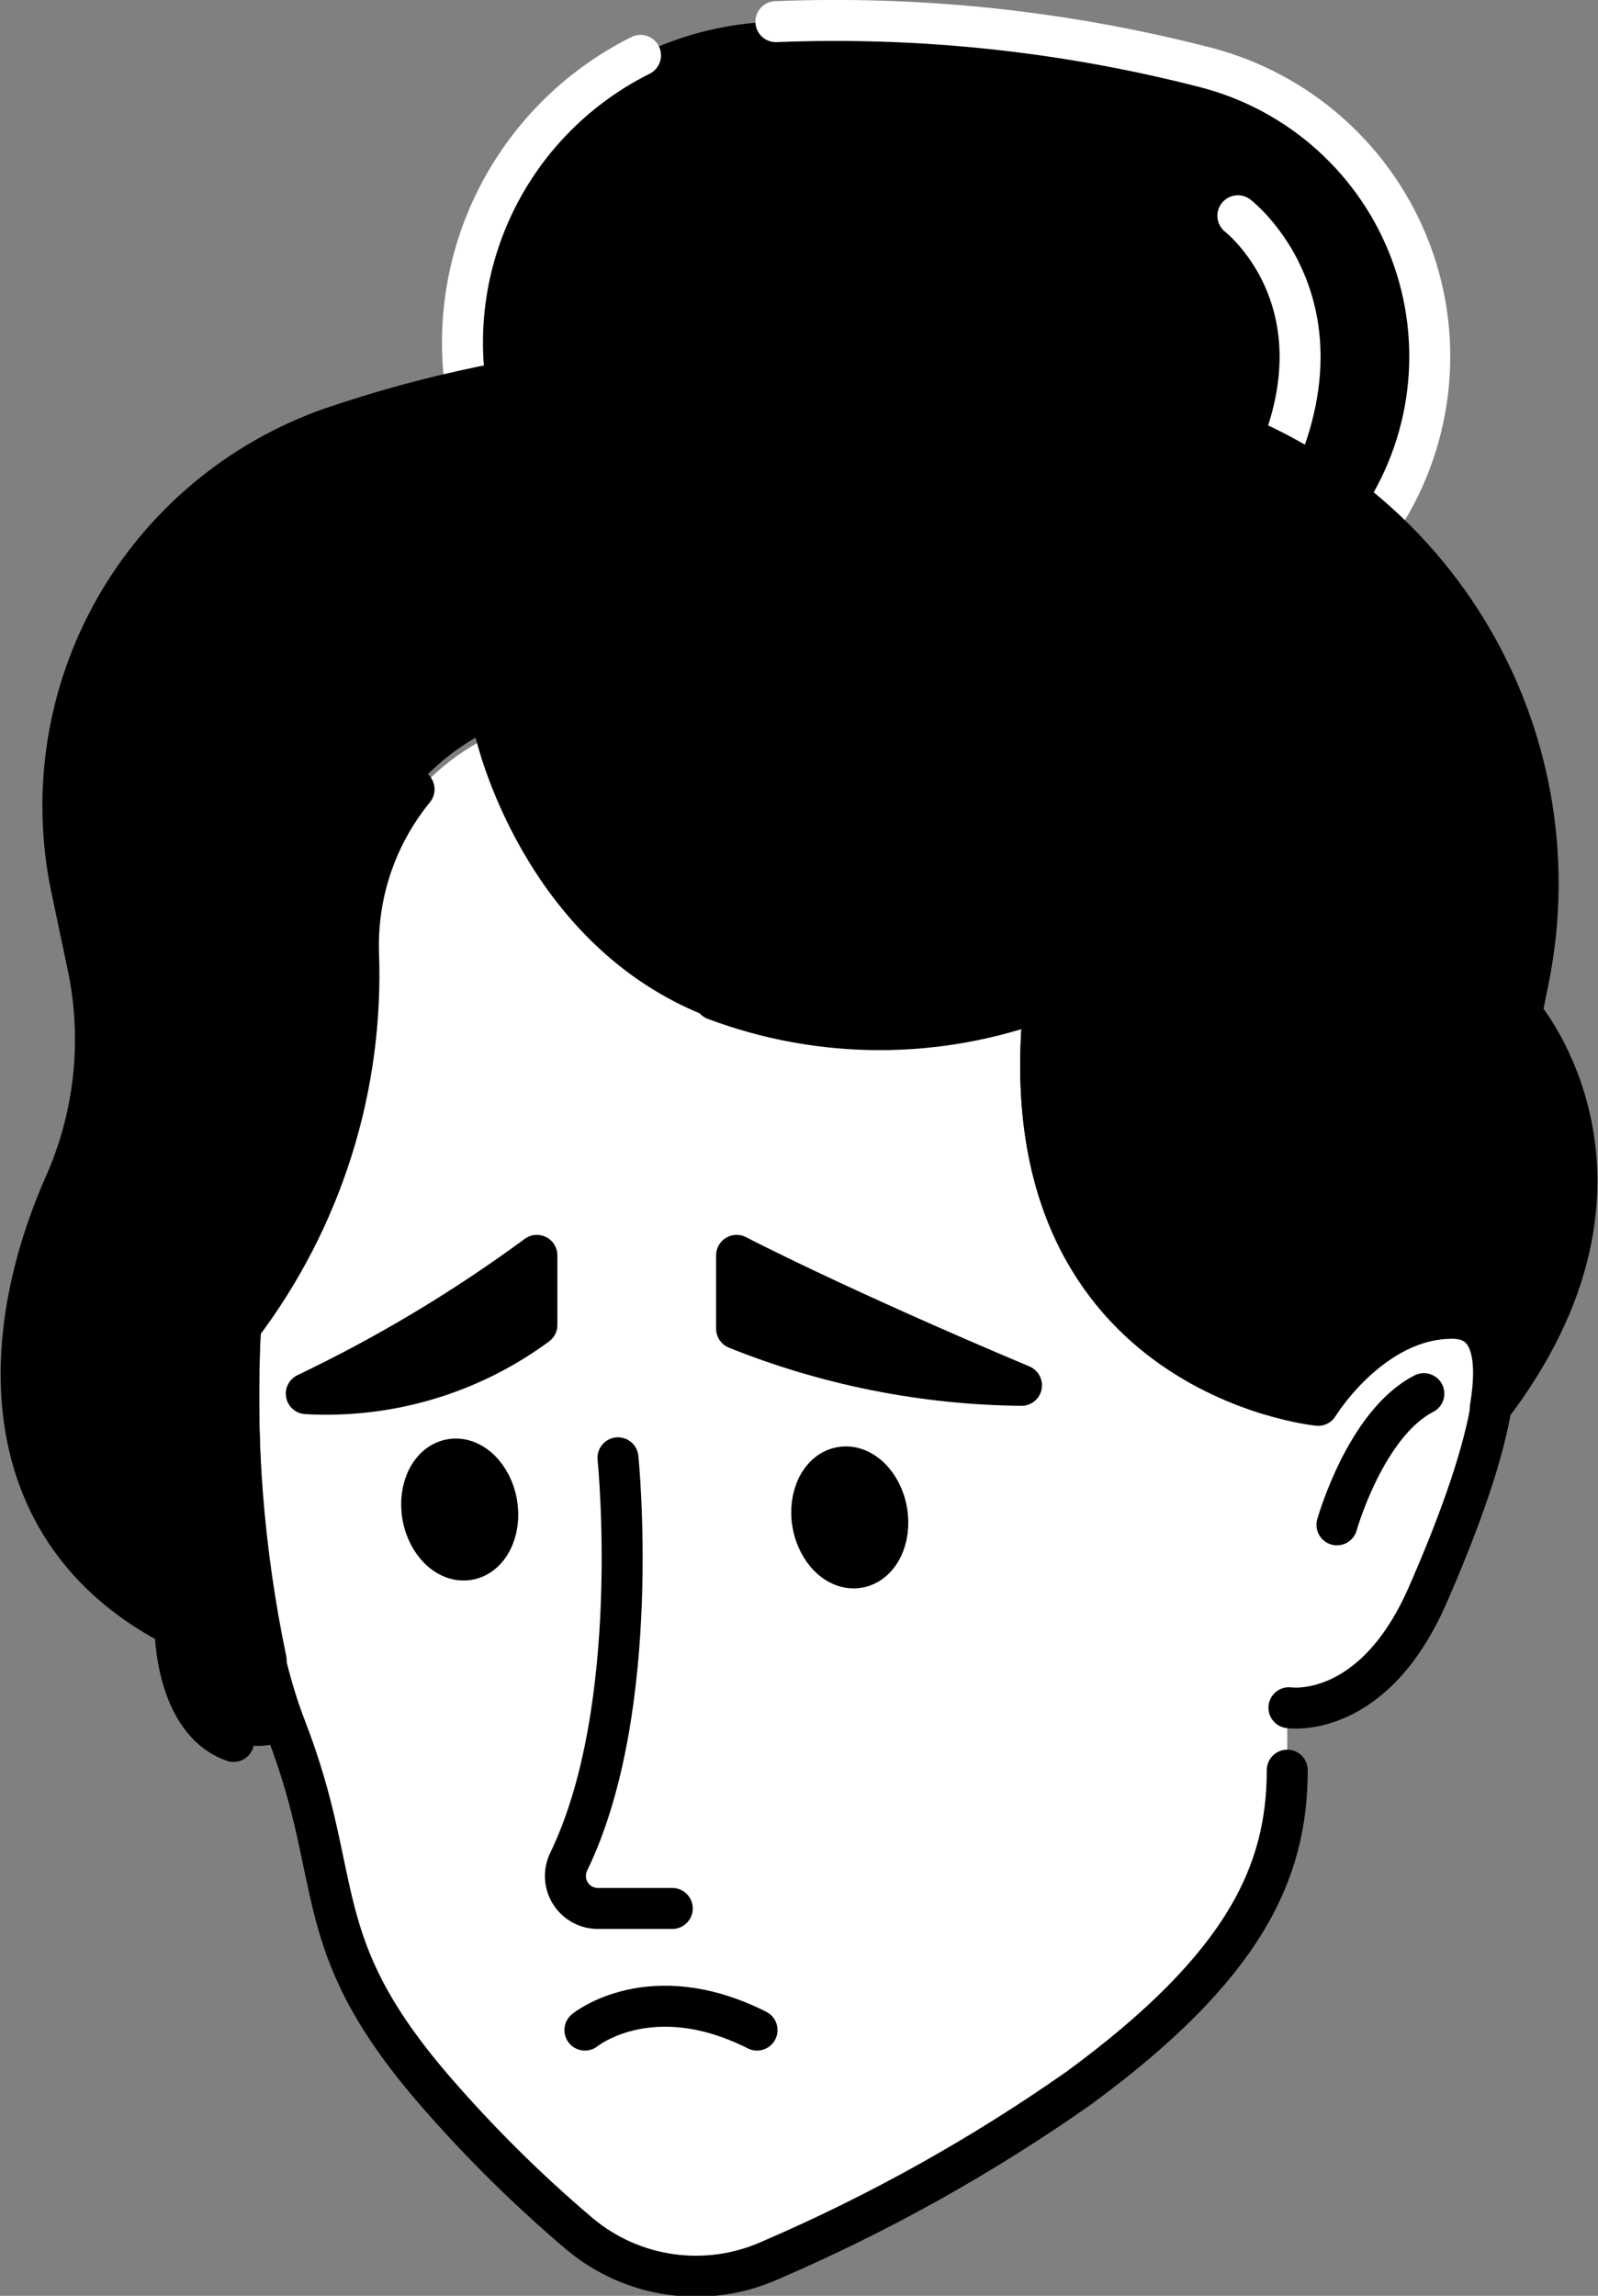 <svg width="39" height="56" viewBox="0 0 39 56" fill="none" xmlns="http://www.w3.org/2000/svg">
<rect x="0" y="0" width="39" height="56" fill="#808080" stroke="none"/>
<g clip-path="url(#clip0_1539_631231)">
<path d="M12.98 14.112C18.123 13.341 23.37 13.611 28.407 14.904C29.318 15.122 30.201 15.446 31.037 15.869C32.015 14.961 32.878 13.938 33.606 12.822C34.272 11.857 34.694 10.748 34.838 9.587C34.981 8.426 34.842 7.247 34.432 6.151C34.022 5.054 33.353 4.073 32.482 3.289C31.61 2.504 30.562 1.941 29.426 1.646C26.003 0.763 22.468 0.386 18.934 0.528C17.665 0.557 16.421 0.891 15.309 1.502C14.197 2.114 13.25 2.984 12.549 4.039C11.848 5.094 11.413 6.302 11.282 7.561C11.151 8.82 11.328 10.091 11.797 11.267L12.98 14.112Z" fill="black"/>
<path d="M15.632 1.351C13.869 2.23 12.501 3.737 11.8 5.574C11.099 7.411 11.117 9.443 11.85 11.267L12.981 14.112" stroke="white" stroke-linecap="round" stroke-linejoin="round"/>
<path d="M28.408 14.904C29.32 15.122 30.203 15.446 31.038 15.869C32.016 14.961 32.879 13.938 33.608 12.822C34.273 11.857 34.695 10.748 34.839 9.587C34.983 8.426 34.844 7.247 34.434 6.151C34.023 5.054 33.354 4.073 32.483 3.289C31.612 2.504 30.564 1.941 29.427 1.646C26.004 0.763 22.469 0.386 18.936 0.528" stroke="white" stroke-linecap="round" stroke-linejoin="round"/>
<path d="M30.211 5.263C30.211 5.263 33.627 7.884 30.211 12.943" stroke="white" stroke-linecap="round" stroke-linejoin="round"/>
<path d="M5.864 32.511C5.864 32.511 5.517 38.394 6.976 42.153C8.434 45.912 7.485 47.354 10.565 50.941C11.666 52.218 12.866 53.407 14.153 54.496C14.789 55.026 15.561 55.367 16.381 55.48C17.201 55.593 18.037 55.474 18.793 55.137C21.439 53.999 23.96 52.593 26.317 50.941C30.396 47.954 31.416 45.648 31.416 43.179V41.655C31.416 41.655 33.455 41.97 34.79 38.932C36.126 35.894 37.38 32.115 35.402 32.115C33.424 32.115 32.129 34.238 32.129 34.238C32.129 34.238 24.472 33.527 25.492 24.383C22.899 25.359 20.039 25.359 17.447 24.383C13.144 22.748 12.053 17.912 12.053 17.912C11.024 18.395 10.162 19.171 9.574 20.142C8.986 21.113 8.699 22.235 8.75 23.367C8.878 26.656 7.859 29.888 5.864 32.511Z" fill="white"/>
<path d="M6.975 42.122C6.781 41.612 6.621 41.089 6.496 40.557C5.727 40.366 4.981 40.09 4.273 39.734C4.273 39.734 4.273 41.969 5.701 42.477C5.923 42.561 6.161 42.597 6.398 42.583C6.635 42.569 6.867 42.505 7.077 42.396C7.037 42.305 7.006 42.213 6.975 42.122Z" fill="black"/>
<path d="M5.864 32.511C5.864 32.511 5.517 38.393 6.976 42.152C8.434 45.911 7.485 47.354 10.565 50.94C11.666 52.217 12.866 53.406 14.153 54.496C14.789 55.026 15.561 55.367 16.381 55.48C17.201 55.593 18.037 55.474 18.793 55.136C21.439 53.998 23.96 52.592 26.317 50.94C30.396 47.953 31.416 45.647 31.416 43.178" stroke="black" stroke-linecap="round" stroke-linejoin="round"/>
<path d="M31.457 41.655C31.457 41.655 33.496 41.97 34.832 38.932C36.167 35.894 37.421 32.115 35.443 32.115C33.465 32.115 32.17 34.238 32.17 34.238C32.17 34.238 24.472 33.527 25.492 24.383C22.9 25.359 20.039 25.359 17.447 24.383" stroke="black" stroke-linecap="round" stroke-linejoin="round"/>
<path d="M37.145 24.729L37.308 23.926C37.927 20.909 37.345 17.77 35.684 15.172C34.023 12.575 31.413 10.723 28.407 10.008C19.435 7.874 12.695 8.829 8.066 10.444C5.835 11.232 3.965 12.798 2.801 14.852C1.638 16.905 1.259 19.309 1.734 21.62L2.162 23.652C2.518 25.44 2.304 27.294 1.551 28.955C-0.489 33.649 0.154 38.871 6.496 40.497C5.937 37.825 5.724 35.094 5.864 32.369C7.858 29.745 8.878 26.514 8.749 23.225C8.696 22.083 8.986 20.951 9.581 19.974C10.177 18.997 11.052 18.219 12.093 17.739C12.093 17.739 13.184 22.575 17.487 24.211C20.046 25.233 22.89 25.294 25.491 24.383C24.471 33.527 32.169 34.279 32.169 34.279C32.169 34.279 33.464 32.156 35.442 32.156C36.401 32.156 36.584 33.06 36.37 34.34C40.642 28.782 37.145 24.729 37.145 24.729Z" fill="black"/>
<path d="M15.631 8.89C13.053 9.085 10.511 9.607 8.066 10.444C5.835 11.232 3.965 12.797 2.801 14.851C1.638 16.905 1.259 19.309 1.734 21.62L2.162 23.652C2.518 25.44 2.304 27.294 1.551 28.955C-0.489 33.649 0.154 38.871 6.496 40.496C5.937 37.825 5.724 35.094 5.864 32.369C7.858 29.745 8.878 26.514 8.749 23.225C8.709 21.782 9.19 20.372 10.105 19.253" stroke="black" stroke-linecap="round" stroke-linejoin="round"/>
<path d="M12.094 17.871C12.094 17.871 13.185 22.707 17.488 24.343C20.062 25.322 22.907 25.336 25.491 24.383C24.472 33.527 32.17 34.279 32.17 34.279C32.17 34.279 33.465 32.155 35.443 32.155C36.401 32.155 36.585 33.06 36.371 34.34C40.633 28.782 37.135 24.729 37.135 24.729L37.298 23.926C37.918 20.909 37.335 17.77 35.674 15.172C34.013 12.575 31.404 10.723 28.397 10.007" stroke="black" stroke-linecap="round" stroke-linejoin="round"/>
<path d="M15.082 35.559C15.082 35.559 15.704 41.654 13.878 45.413C13.82 45.534 13.793 45.668 13.8 45.801C13.807 45.935 13.848 46.065 13.92 46.179C13.991 46.293 14.09 46.386 14.208 46.452C14.325 46.517 14.457 46.551 14.592 46.551H16.407" stroke="black" stroke-linecap="round" stroke-linejoin="round"/>
<path d="M20.95 38.234C21.45 38.148 21.76 37.532 21.643 36.857C21.526 36.183 21.027 35.705 20.527 35.791C20.028 35.877 19.718 36.494 19.835 37.168C19.951 37.843 20.451 38.32 20.95 38.234Z" fill="black"/>
<path d="M20.95 38.234C21.45 38.148 21.76 37.532 21.643 36.857C21.526 36.183 21.027 35.705 20.527 35.791C20.028 35.877 19.718 36.494 19.835 37.168C19.951 37.843 20.451 38.32 20.95 38.234Z" stroke="black" stroke-linecap="round" stroke-linejoin="round"/>
<path d="M11.431 38.042C11.93 37.956 12.24 37.339 12.124 36.665C12.007 35.99 11.507 35.513 11.008 35.599C10.508 35.685 10.198 36.301 10.315 36.976C10.432 37.65 10.931 38.128 11.431 38.042Z" fill="black"/>
<path d="M11.431 38.042C11.93 37.956 12.24 37.339 12.124 36.665C12.007 35.99 11.507 35.513 11.008 35.599C10.508 35.685 10.198 36.301 10.315 36.976C10.432 37.65 10.931 38.128 11.431 38.042Z" stroke="black" stroke-linecap="round" stroke-linejoin="round"/>
<path d="M32.629 37.194C32.629 37.194 33.322 34.726 34.75 33.994" stroke="black" stroke-linecap="round" stroke-linejoin="round"/>
<path d="M4.273 39.734C4.273 39.734 4.273 41.98 5.701 42.477" stroke="black" stroke-linecap="round" stroke-linejoin="round"/>
<path d="M7.475 33.994C9.49 34.108 11.481 33.515 13.103 32.318V30.621C11.338 31.92 9.454 33.05 7.475 33.994Z" fill="black"/>
<path d="M7.475 33.994C9.49 34.108 11.481 33.515 13.103 32.318V30.621C11.338 31.92 9.454 33.05 7.475 33.994V33.994Z" stroke="black" stroke-linecap="round" stroke-linejoin="round"/>
<path d="M24.93 33.791C22.546 33.766 20.188 33.297 17.977 32.409V30.621C17.977 30.621 20.393 31.881 24.93 33.791Z" stroke="black" stroke-linecap="round" stroke-linejoin="round"/>
<path d="M24.93 33.791C22.546 33.766 20.188 33.297 17.977 32.409V30.621C17.977 30.621 20.393 31.881 24.93 33.791Z" fill="black"/>
<path d="M12.093 17.871C11.583 16.304 11.309 14.671 11.277 13.025" stroke="black" stroke-linecap="round" stroke-linejoin="round"/>
<path d="M15.631 19.303C15.631 19.303 17.13 22.981 22.595 22.199" stroke="black" stroke-linecap="round" stroke-linejoin="round"/>
<path d="M5.863 32.511C5.276 33.429 4.509 34.22 3.609 34.837" stroke="black" stroke-linecap="round" stroke-linejoin="round"/>
<path d="M14.275 49.518C14.275 49.518 15.876 48.207 18.476 49.518" stroke="black" stroke-linecap="round" stroke-linejoin="round"/>
</g>
<defs>
<clipPath id="clip0_1539_631231">
<rect width="39" height="56" fill="white"/>
</clipPath>
</defs>
</svg>
